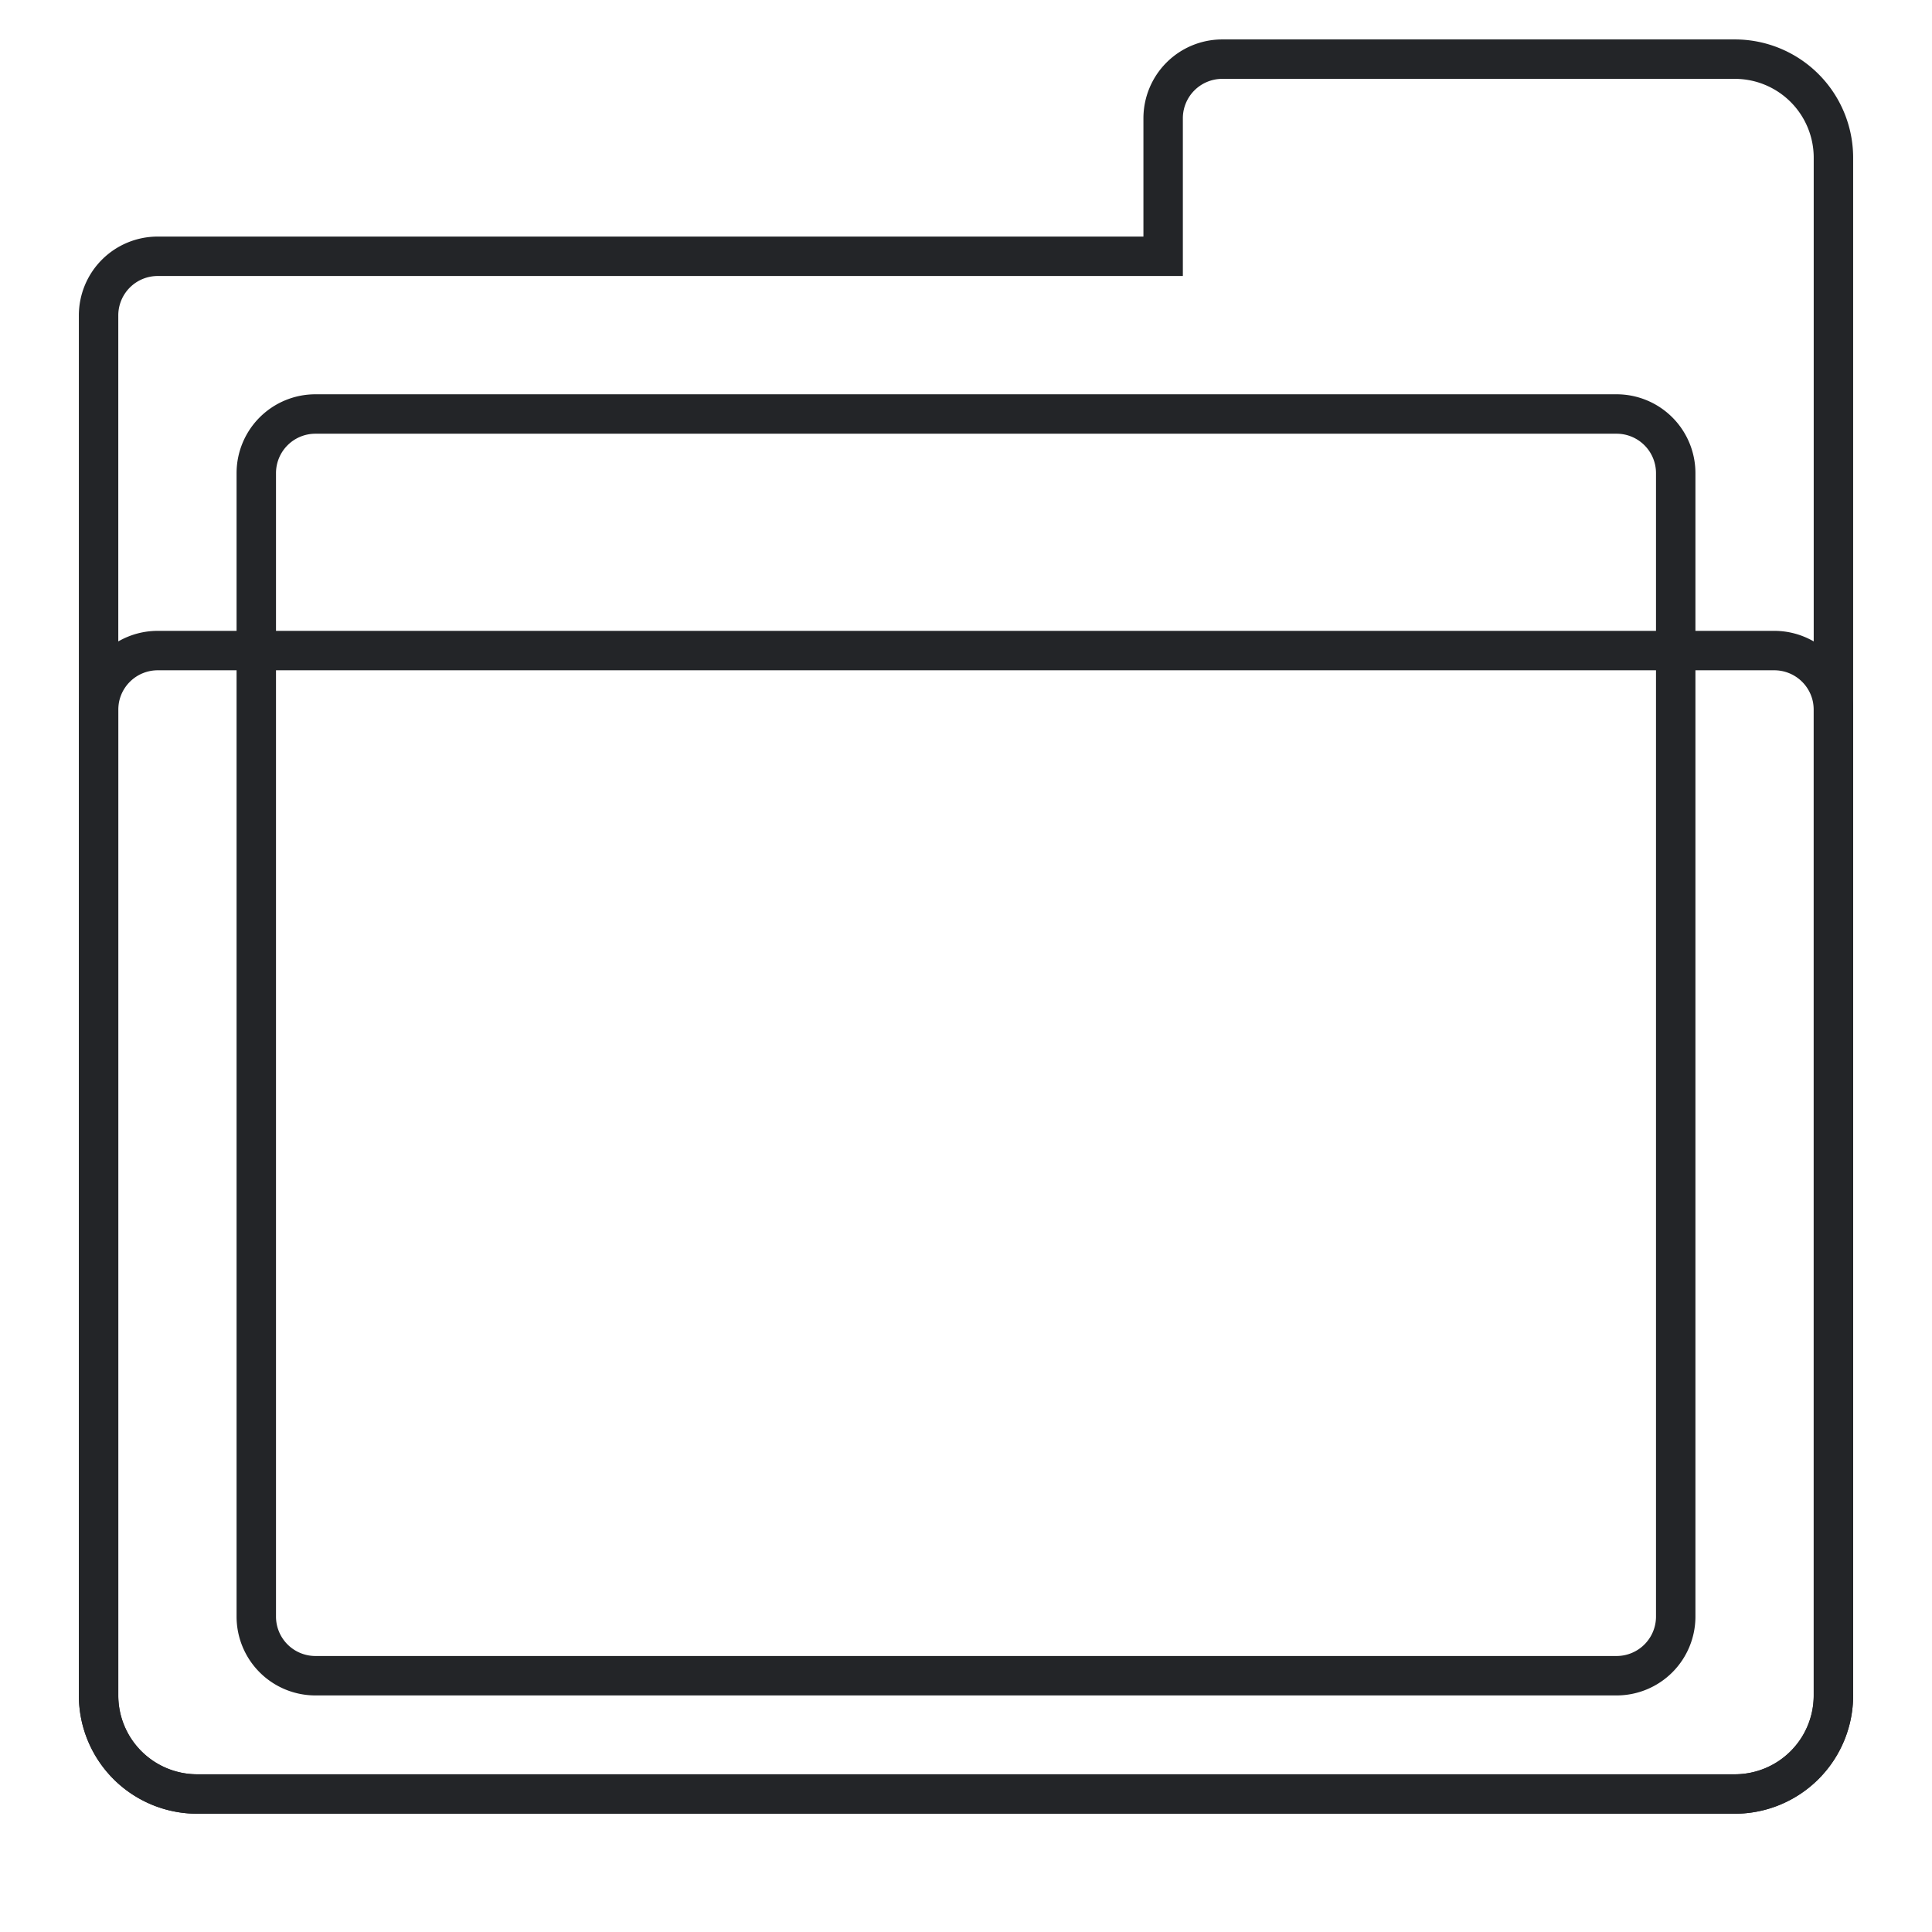 <svg xmlns="http://www.w3.org/2000/svg" xmlns:xlink="http://www.w3.org/1999/xlink" width="49" height="49"><defs><path d="M2 5h25V2a2 2 0 0 1 2-2h13a3 3 0 0 1 3 3v39a3 3 0 0 1-3 3H3a3 3 0 0 1-3-3V7a2 2 0 0 1 2-2z" id="A"/><filter x="-7.8%" y="-5.6%" width="115.6%" height="115.6%" id="B"><feOffset dy="1" in="SourceAlpha"/><feGaussianBlur stdDeviation="1"/><feComposite in2="SourceAlpha" operator="out"/><feColorMatrix values="0 0 0 0 0.137 0 0 0 0 0.145 0 0 0 0 0.157 0 0 0 0.6 0"/></filter><path d="M2 15h41a2 2 0 0 1 2 2v25a3 3 0 0 1-3 3H3a3 3 0 0 1-3-3V17a2 2 0 0 1 2-2z" id="C"/><filter x="-7.8%" y="-15.0%" width="115.6%" height="123.3%" id="D"><feOffset dy="-1" in="SourceAlpha"/><feGaussianBlur stdDeviation="1"/><feComposite in2="SourceAlpha" operator="out"/><feColorMatrix values="0 0 0 0 0.137 0 0 0 0 0.145 0 0 0 0 0.157 0 0 0 0.6 0"/></filter></defs><g transform="translate(2 1)" fill="none"><use filter="url(#B)" xlink:href="#A" fill="none"/><g stroke="#232528"><path d="M2 5.5A1.5 1.5 0 0 0 .5 7v35A2.5 2.5 0 0 0 3 44.5h39a2.5 2.5 0 0 0 2.5-2.5V3A2.5 2.5 0 0 0 42 .5H29A1.5 1.5 0 0 0 27.5 2v3.5H2z" fill="none" fill-rule="evenodd"/><path d="M6 9.5A1.5 1.5 0 0 0 4.5 11v29A1.5 1.5 0 0 0 6 41.5h33a1.5 1.5 0 0 0 1.5-1.5V11A1.5 1.5 0 0 0 39 9.5H6z" fill="none"/></g><path d="M12.784 34.424L7.43 29.242a1.39 1.39 0 0 1 0-2.011l5.353-5.182c.574-.556 1.503-.556 2.077 0l1.038 1.004a1.39 1.39 0 0 1 0 2.01l-3.277 3.173L15.9 31.41a1.39 1.39 0 0 1 0 2.01l-1.038 1.004c-.574.555-1.503.555-2.077 0zm15.318-1.004a1.39 1.39 0 0 1 0-2.01l3.277-3.173-3.277-3.172a1.39 1.39 0 0 1 0-2.01l1.038-1.004c.574-.556 1.503-.556 2.077 0l5.353 5.182a1.39 1.39 0 0 1 0 2.011l-5.353 5.182c-.574.555-1.503.555-2.077 0l-1.038-1.004zM23.37 17.988l2.662.7a.5.5 0 0 1 .358.609l-5.086 18.375a.5.5 0 0 1-.607.351l-2.662-.7a.5.5 0 0 1-.358-.609l5.086-18.375a.5.5 0 0 1 .607-.351z" fill="none"/><use filter="url(#D)" xlink:href="#C" fill="none"/><path d="M2 15.5A1.5 1.5 0 0 0 .5 17v25A2.5 2.5 0 0 0 3 44.5h39a2.5 2.5 0 0 0 2.5-2.5V17a1.5 1.5 0 0 0-1.5-1.5H2z" stroke="#232528" fill="none" fill-rule="evenodd"/></g></svg>